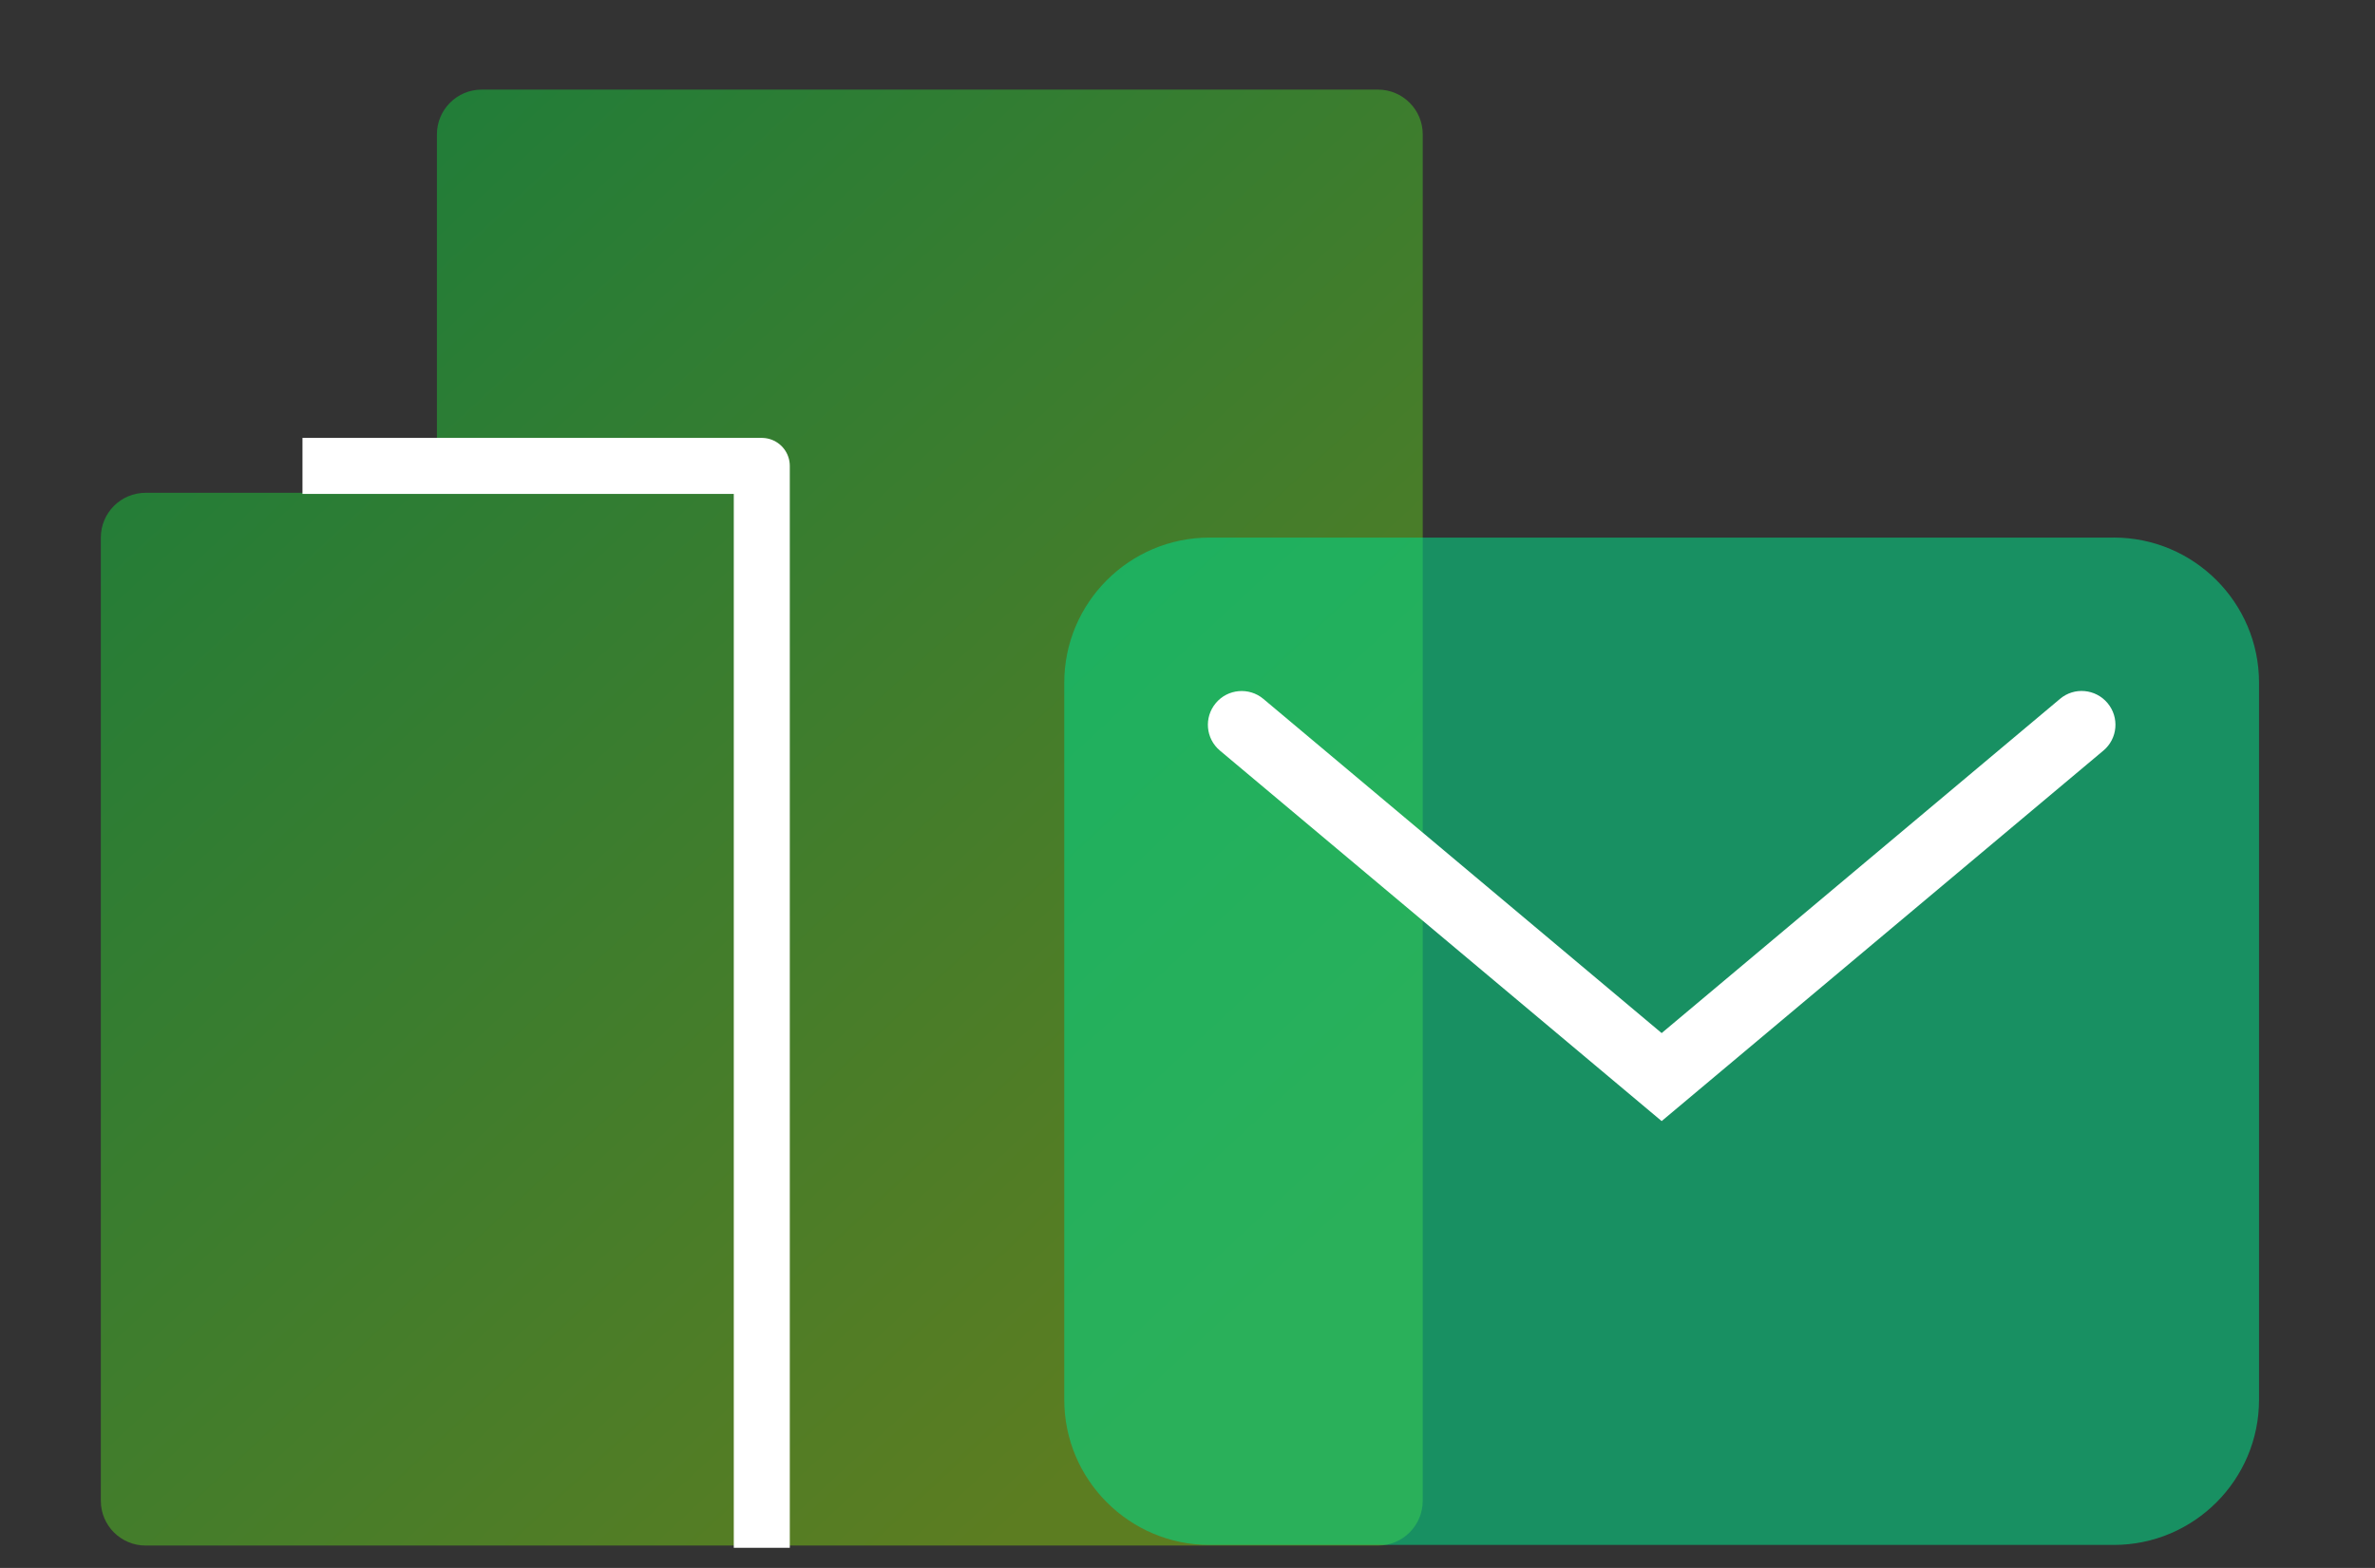 <svg xmlns="http://www.w3.org/2000/svg" width="106" height="70" viewBox="0 0 106 70">
    <rect x="0" y="0" width="106" height="70" fill="#333333" stroke="none"/>
    <defs>
        <linearGradient id="q1rcg13tba" x1="15.69%" x2="83.111%" y1="7.833%" y2="87.339%">
            <stop offset="0%" stop-color="#00FF42"/>
            <stop offset="100%" stop-color="#A4FF00"/>
        </linearGradient>
    </defs>
    <g fill="none" fill-rule="evenodd">
        <g>
            <g>
                <g>
                    <path d="M0 0H106V70H0z" transform="translate(-667 -139) translate(550 102) translate(117 37)"/>
                    <g>
                        <path fill="url(#q1rcg13tba)" d="M2 65c-1.105 0-2-.895-2-2V20c0-1.105.895-2 2-2h13V2c0-1.105.895-2 2-2h40c1.105 0 2 .895 2 2v61c0 1.105-.895 2-2 2H2z" opacity=".36" transform="translate(-667 -139) translate(550 102) translate(117 37) translate(4.5 4)"/>
                        <g>
                            <path fill="#05D686" d="M46.844 0H6.48C2.908 0 0 2.908 0 6.478v32.013c0 3.574 2.908 6.481 6.481 6.481h40.363c3.573 0 6.48-2.907 6.48-6.48V6.477c0-3.57-2.907-6.478-6.48-6.478" opacity=".57" transform="translate(-667 -139) translate(550 102) translate(117 37) translate(4.5 4) translate(43 20)"/>
                            <path fill="#FFF" d="M46.377 9.51L26.662 26.05 6.948 9.51c-.639-.537-.72-1.483-.184-2.122.53-.636 1.486-.72 2.121-.187l17.777 14.92L44.44 7.202c.636-.54 1.588-.452 2.124.187.534.639.452 1.585-.186 2.121" transform="translate(-667 -139) translate(550 102) translate(117 37) translate(4.5 4) translate(43 20)"/>
                        </g>
                        <path stroke="#FFF" stroke-linejoin="round" stroke-width="2.5" d="M9 16.8L29.5 16.8 29.5 65.1" transform="translate(-667 -139) translate(550 102) translate(117 37) translate(4.5 4)"/>
                    </g>
                </g>
            </g>
        </g>
    </g>
</svg>
